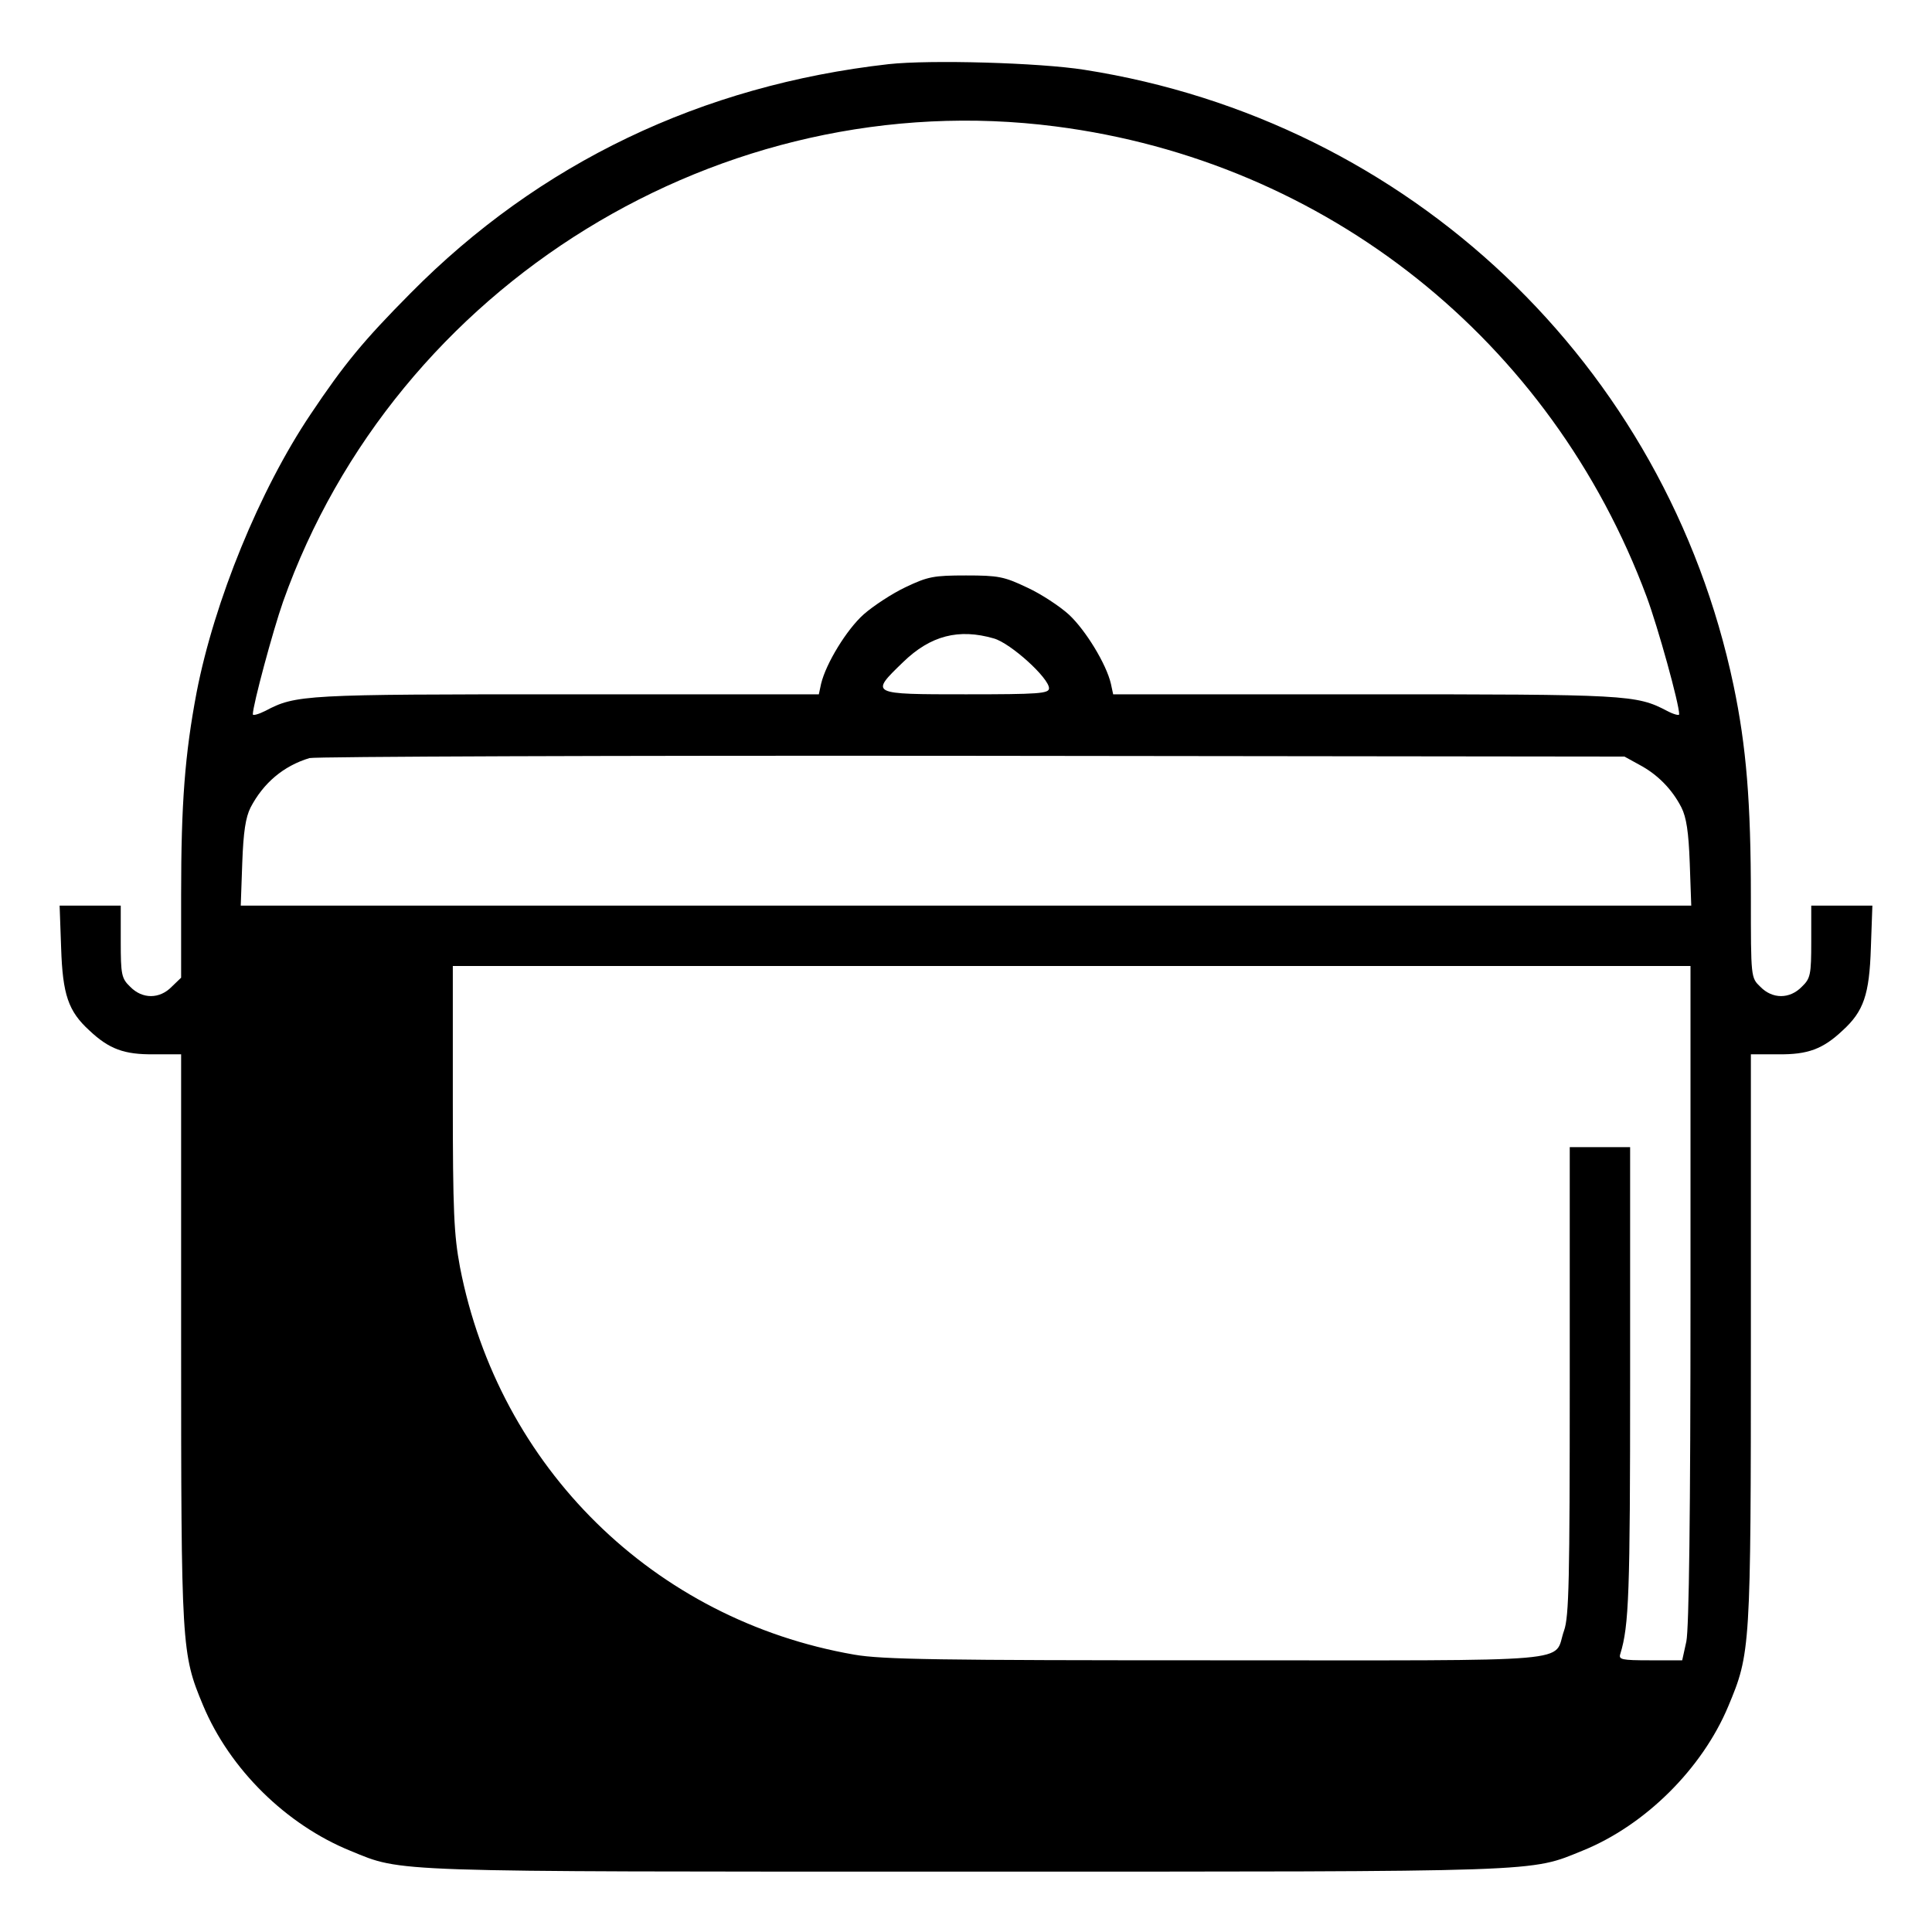 <svg version="1.0" xmlns="http://www.w3.org/2000/svg" viewBox="0 0 512 512">
    <g transform="translate(0,512) scale(0.1,-0.1)">
        <path d="M2355 4950 c-496 -56 -926 -262 -1267 -607 -125 -126 -176 -188 -265 -321 -135 -201 -255 -495 -302 -737 -31 -164 -41 -293 -41 -537 l0 -219 -25 -24 c-32 -33 -78 -33 -110 0 -23 22 -25 32 -25 120 l0 95 -81 0 -81 0 4 -112 c4 -124 19 -168 75 -219 52 -49 92 -64 171 -63 l72 0 0 -752 c0 -823 1 -836 58 -973 71 -170 221 -317 391 -386 139 -57 88 -55 1631 -55 1549 0 1492 -2 1635 56 165 67 316 217 385 382 59 141 60 150 60 974 l0 754 73 0 c78 -1 118 14 170 63 56 51 71 95 75 219 l4 112 -81 0 -81 0 0 -95 c0 -88 -2 -98 -25 -120 -32 -33 -78 -33 -110 0 -25 24 -25 24 -25 237 0 252 -12 400 -46 562 -179 851 -859 1496 -1720 1631 -120 19 -409 27 -519 15z m442 -165 c718 -92 1314 -567 1567 -1247 30 -81 86 -283 86 -311 0 -4 -15 0 -32 9 -82 43 -104 44 -800 44 l-668 0 -6 28 c-12 52 -67 142 -111 183 -24 22 -74 55 -111 72 -61 29 -76 32 -162 32 -86 0 -101 -3 -160 -31 -36 -17 -86 -50 -111 -72 -45 -40 -100 -130 -113 -184 l-6 -28 -668 0 c-696 0 -718 -1 -799 -44 -18 -9 -33 -13 -33 -9 0 24 53 221 80 298 298 841 1163 1374 2047 1260z m-163 -1357 c45 -13 146 -105 146 -132 0 -14 -27 -16 -220 -16 -255 0 -255 0 -167 85 73 71 148 90 241 63z m1711 -335 c47 -25 86 -64 111 -113 13 -26 19 -64 22 -147 l4 -113 -1922 0 -1922 0 4 113 c3 83 9 121 22 147 34 65 87 110 156 131 14 4 803 7 1755 6 l1730 -2 40 -22z m135 -1403 c0 -586 -4 -885 -11 -920 l-11 -50 -85 0 c-76 0 -84 2 -79 17 23 75 26 159 26 726 l0 617 -80 0 -80 0 0 -619 c0 -529 -2 -625 -15 -662 -31 -87 63 -79 -920 -79 -738 0 -886 2 -961 15 -531 92 -942 496 -1045 1027 -16 86 -19 146 -19 448 l0 350 1640 0 1640 0 0 -870z" />
    </g>
</svg>
